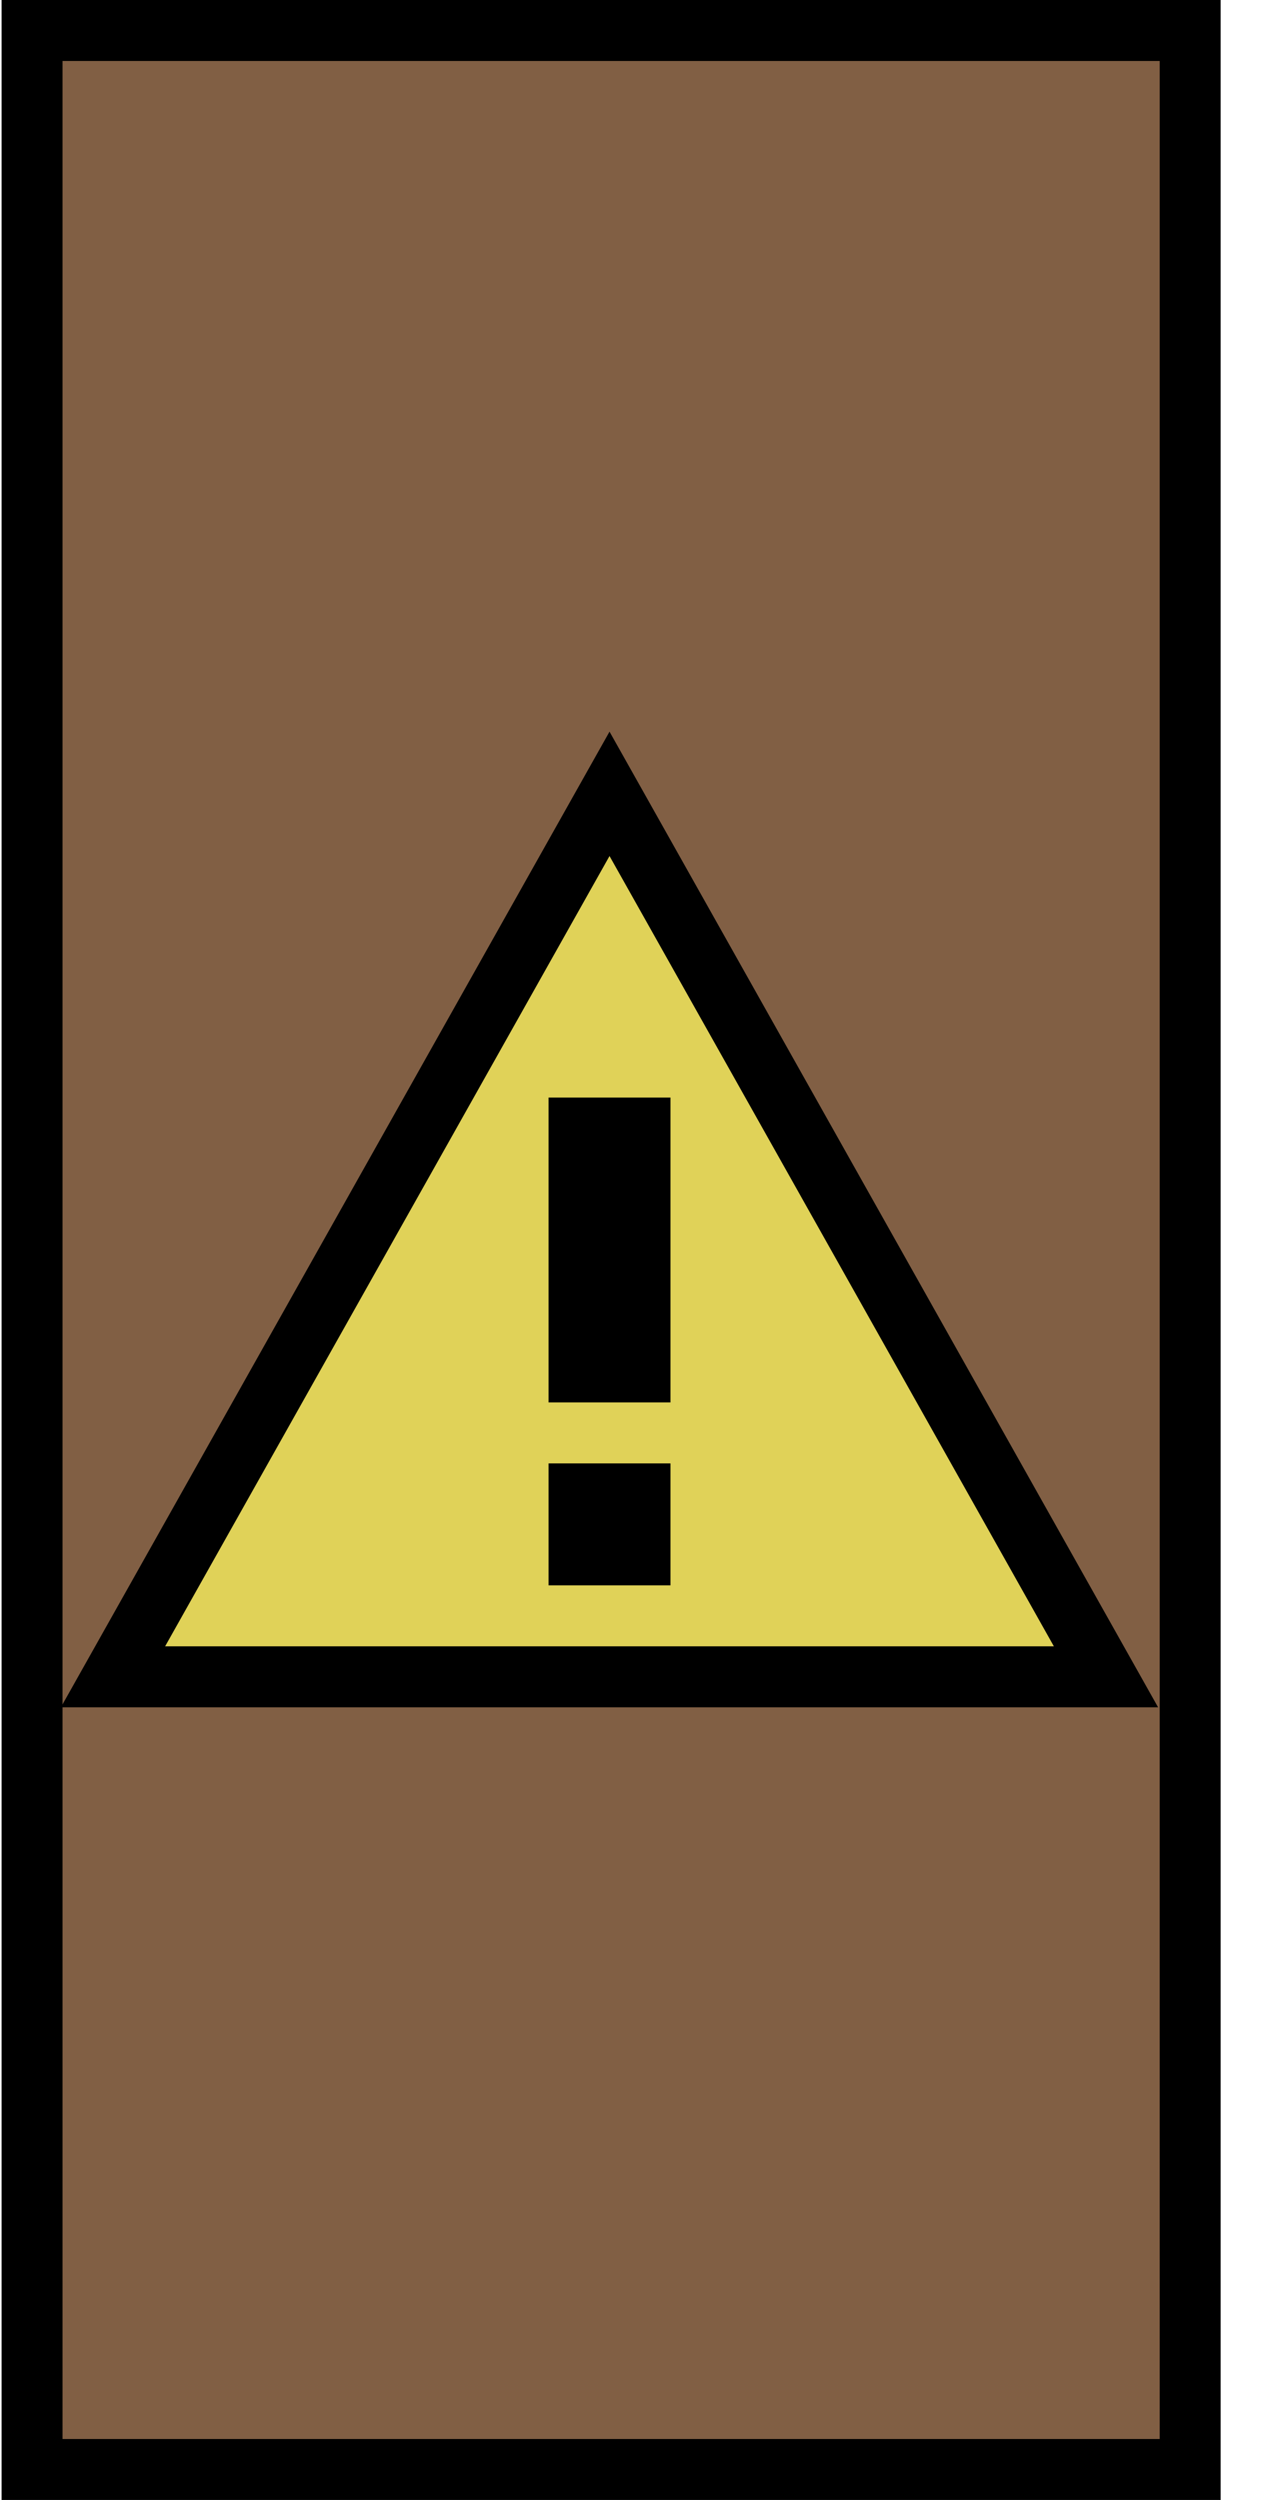 <svg width="21" height="41" viewBox="0 0 21 41" fill="none" xmlns="http://www.w3.org/2000/svg">
<rect x="0.526" y="0.5" width="19" height="40" fill="#815F44" stroke="black"/>
<path d="M18.145 27.5H1.854L10 13.019L18.145 27.5Z" fill="#E0D258" stroke="black"/>
<rect x="9" y="18" width="2" height="5" fill="black"/>
<rect x="9" y="24" width="2" height="2" fill="black"/>
</svg>
